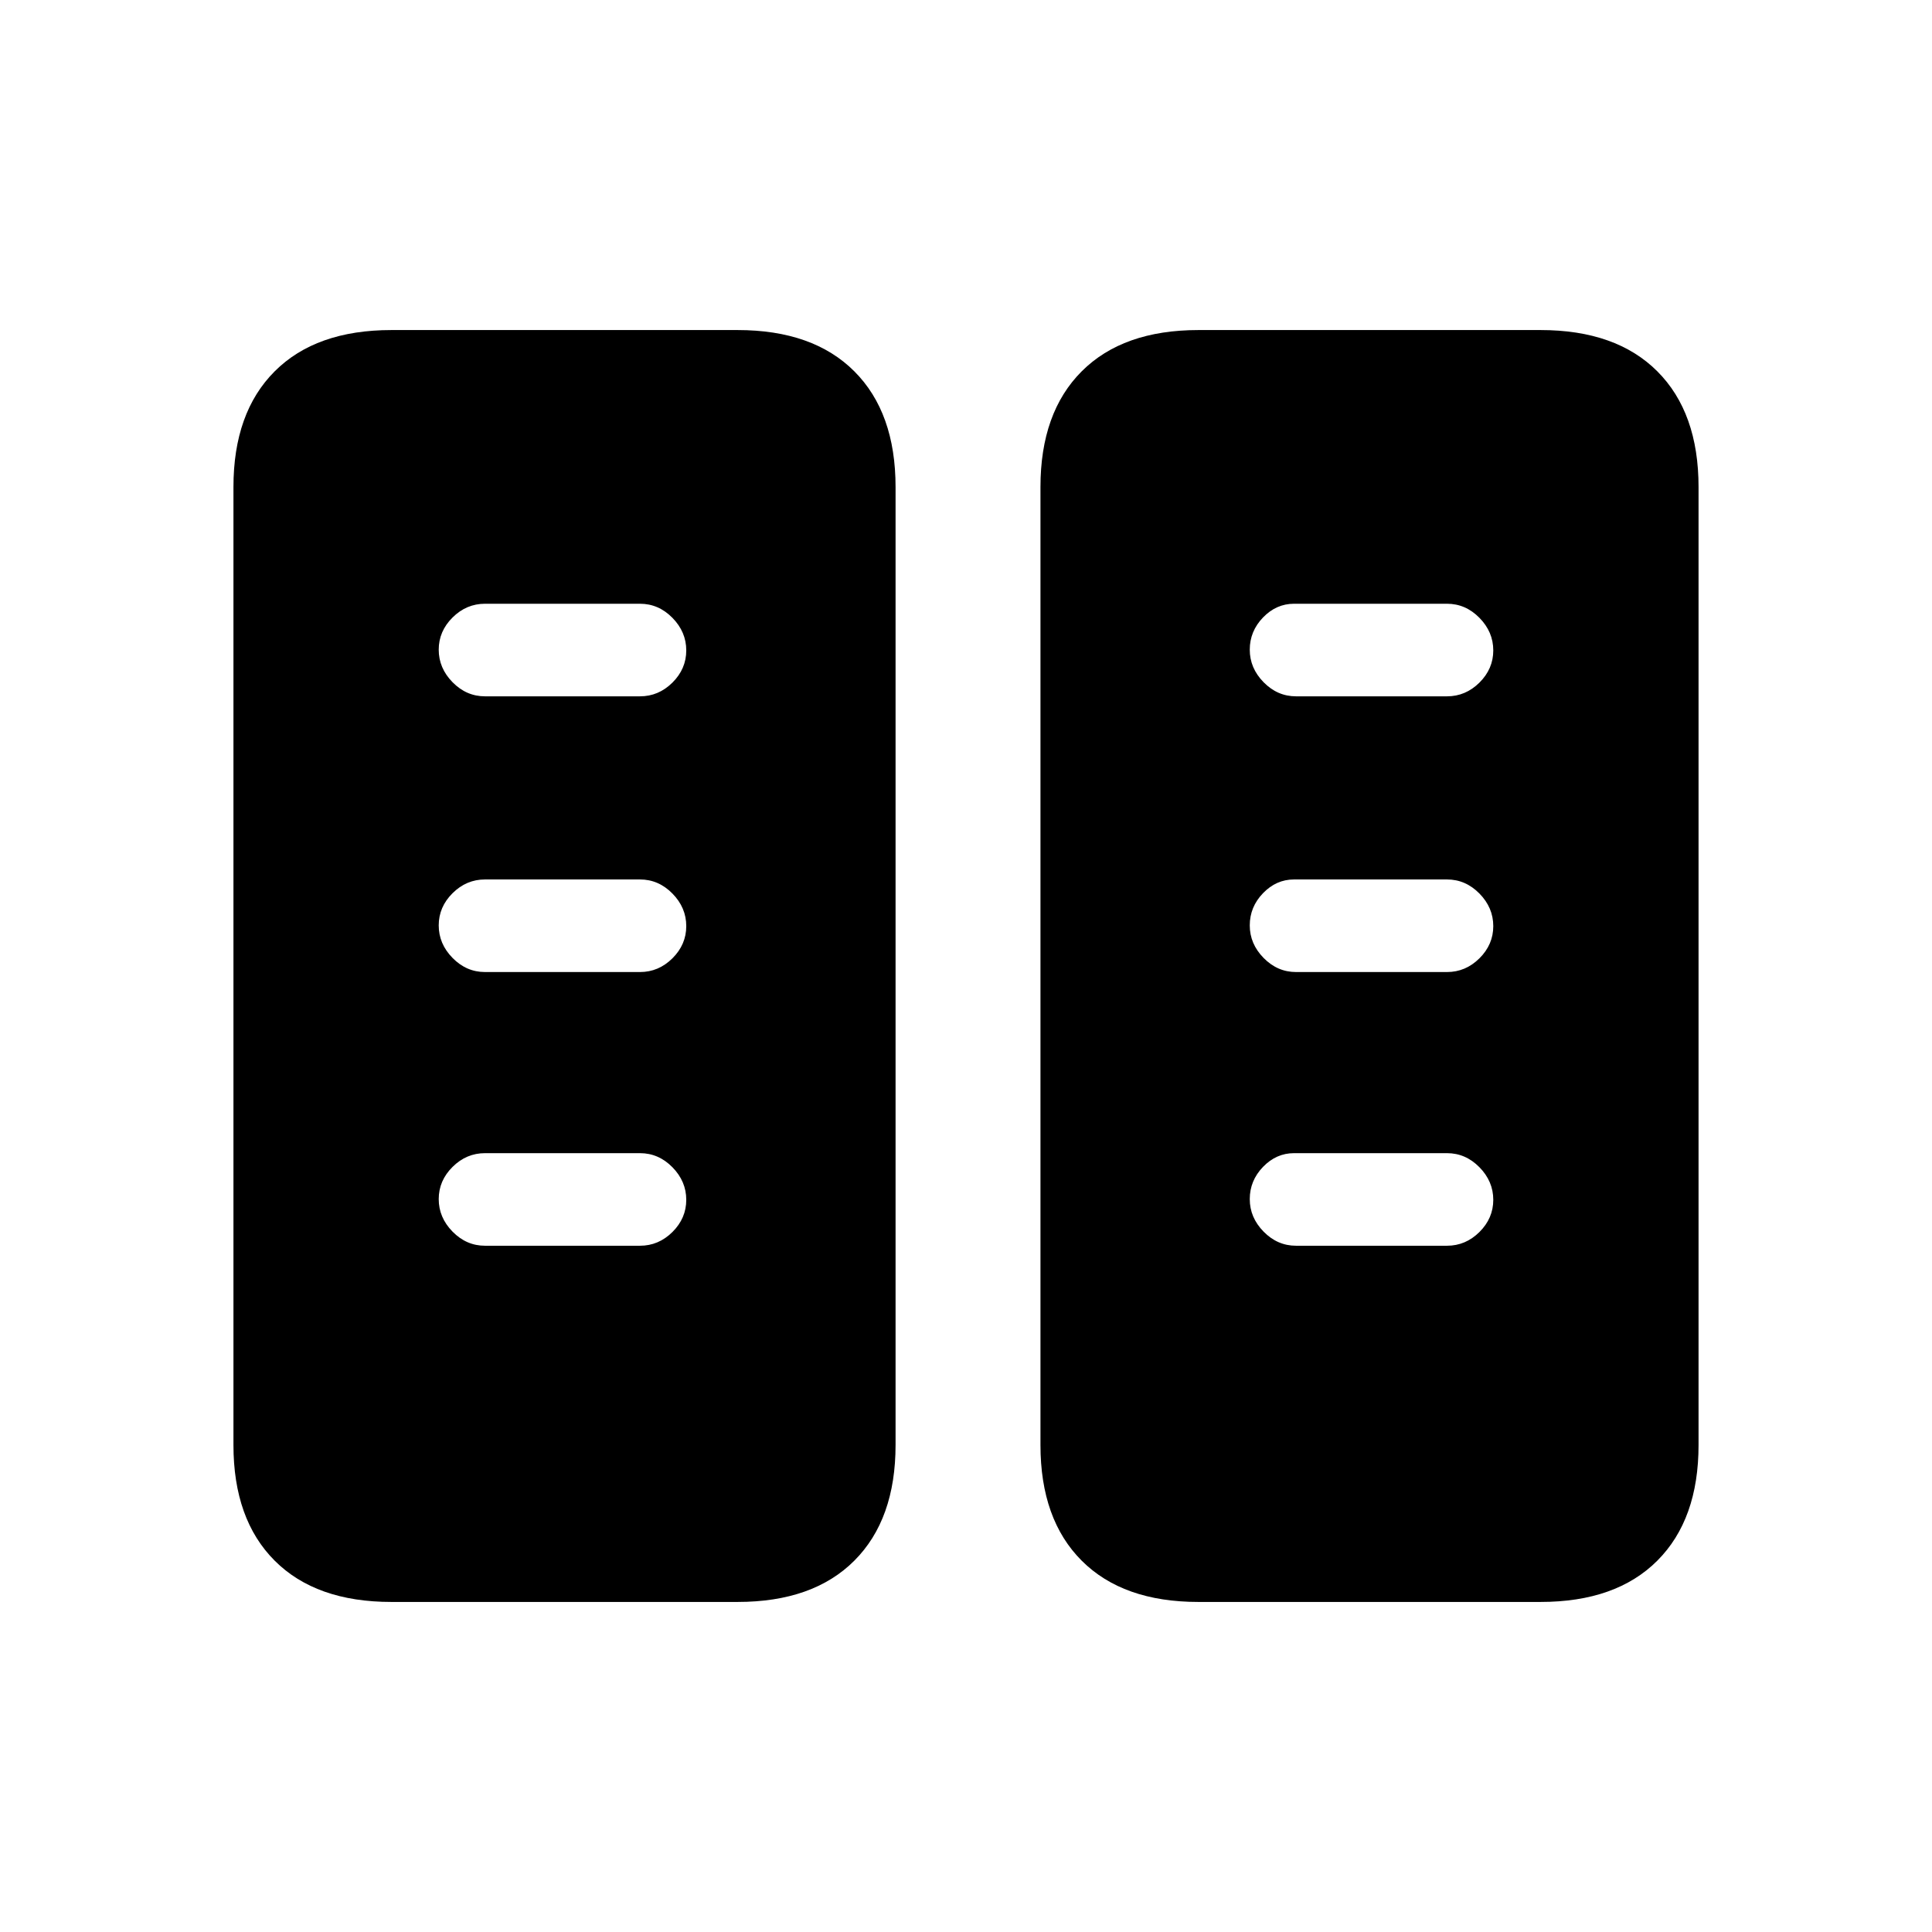 <svg xmlns="http://www.w3.org/2000/svg" height="20" viewBox="0 -960 960 960" width="20"><path d="M194.5-164q-37.5 0-58-20.5T116-242v-476q0-37 20.5-57.5t58-20.5h172q37.5 0 58 20.5T445-718v476q0 37-20.5 57.5t-58 20.5h-172Zm401 0q-37.5 0-58-20.5T517-242v-476q0-37 20.5-57.5t58-20.5h170q37.5 0 58 20.5T844-718v476q0 37-20.5 57.5t-58 20.5h-170ZM341-363.82q0-9.18-6.87-16.18-6.88-7-16.13-7h-77q-9.25 0-16.12 6.82-6.88 6.83-6.88 16 0 9.18 6.88 16.18 6.87 7 16.12 7h77q9.25 0 16.13-6.82 6.87-6.83 6.87-16Zm401 0q0-9.18-6.87-16.18-6.88-7-16.13-7h-76q-8.83 0-15.41 6.82-6.59 6.83-6.59 16 0 9.18 6.88 16.18 6.87 7 16.12 7h75q9.25 0 16.13-6.82 6.87-6.83 6.87-16Zm-401-136q0-9.18-6.87-16.18-6.88-7-16.13-7h-77q-9.25 0-16.12 6.82-6.88 6.83-6.88 16 0 9.18 6.88 16.18 6.87 7 16.12 7h77q9.25 0 16.13-6.82 6.87-6.83 6.87-16Zm401 0q0-9.18-6.87-16.18-6.88-7-16.13-7h-76q-8.83 0-15.41 6.82-6.59 6.83-6.59 16 0 9.18 6.88 16.18 6.87 7 16.12 7h75q9.25 0 16.13-6.82 6.87-6.83 6.87-16Zm-401-137q0-9.18-6.87-16.18-6.88-7-16.13-7h-77q-9.25 0-16.12 6.82-6.88 6.83-6.88 16 0 9.18 6.88 16.18 6.87 7 16.12 7h77q9.25 0 16.13-6.82 6.87-6.83 6.87-16Zm401 0q0-9.18-6.87-16.18-6.88-7-16.13-7h-76q-8.83 0-15.41 6.82-6.59 6.83-6.59 16 0 9.18 6.88 16.18 6.87 7 16.12 7h75q9.25 0 16.13-6.82 6.87-6.83 6.87-16Z"/></svg>